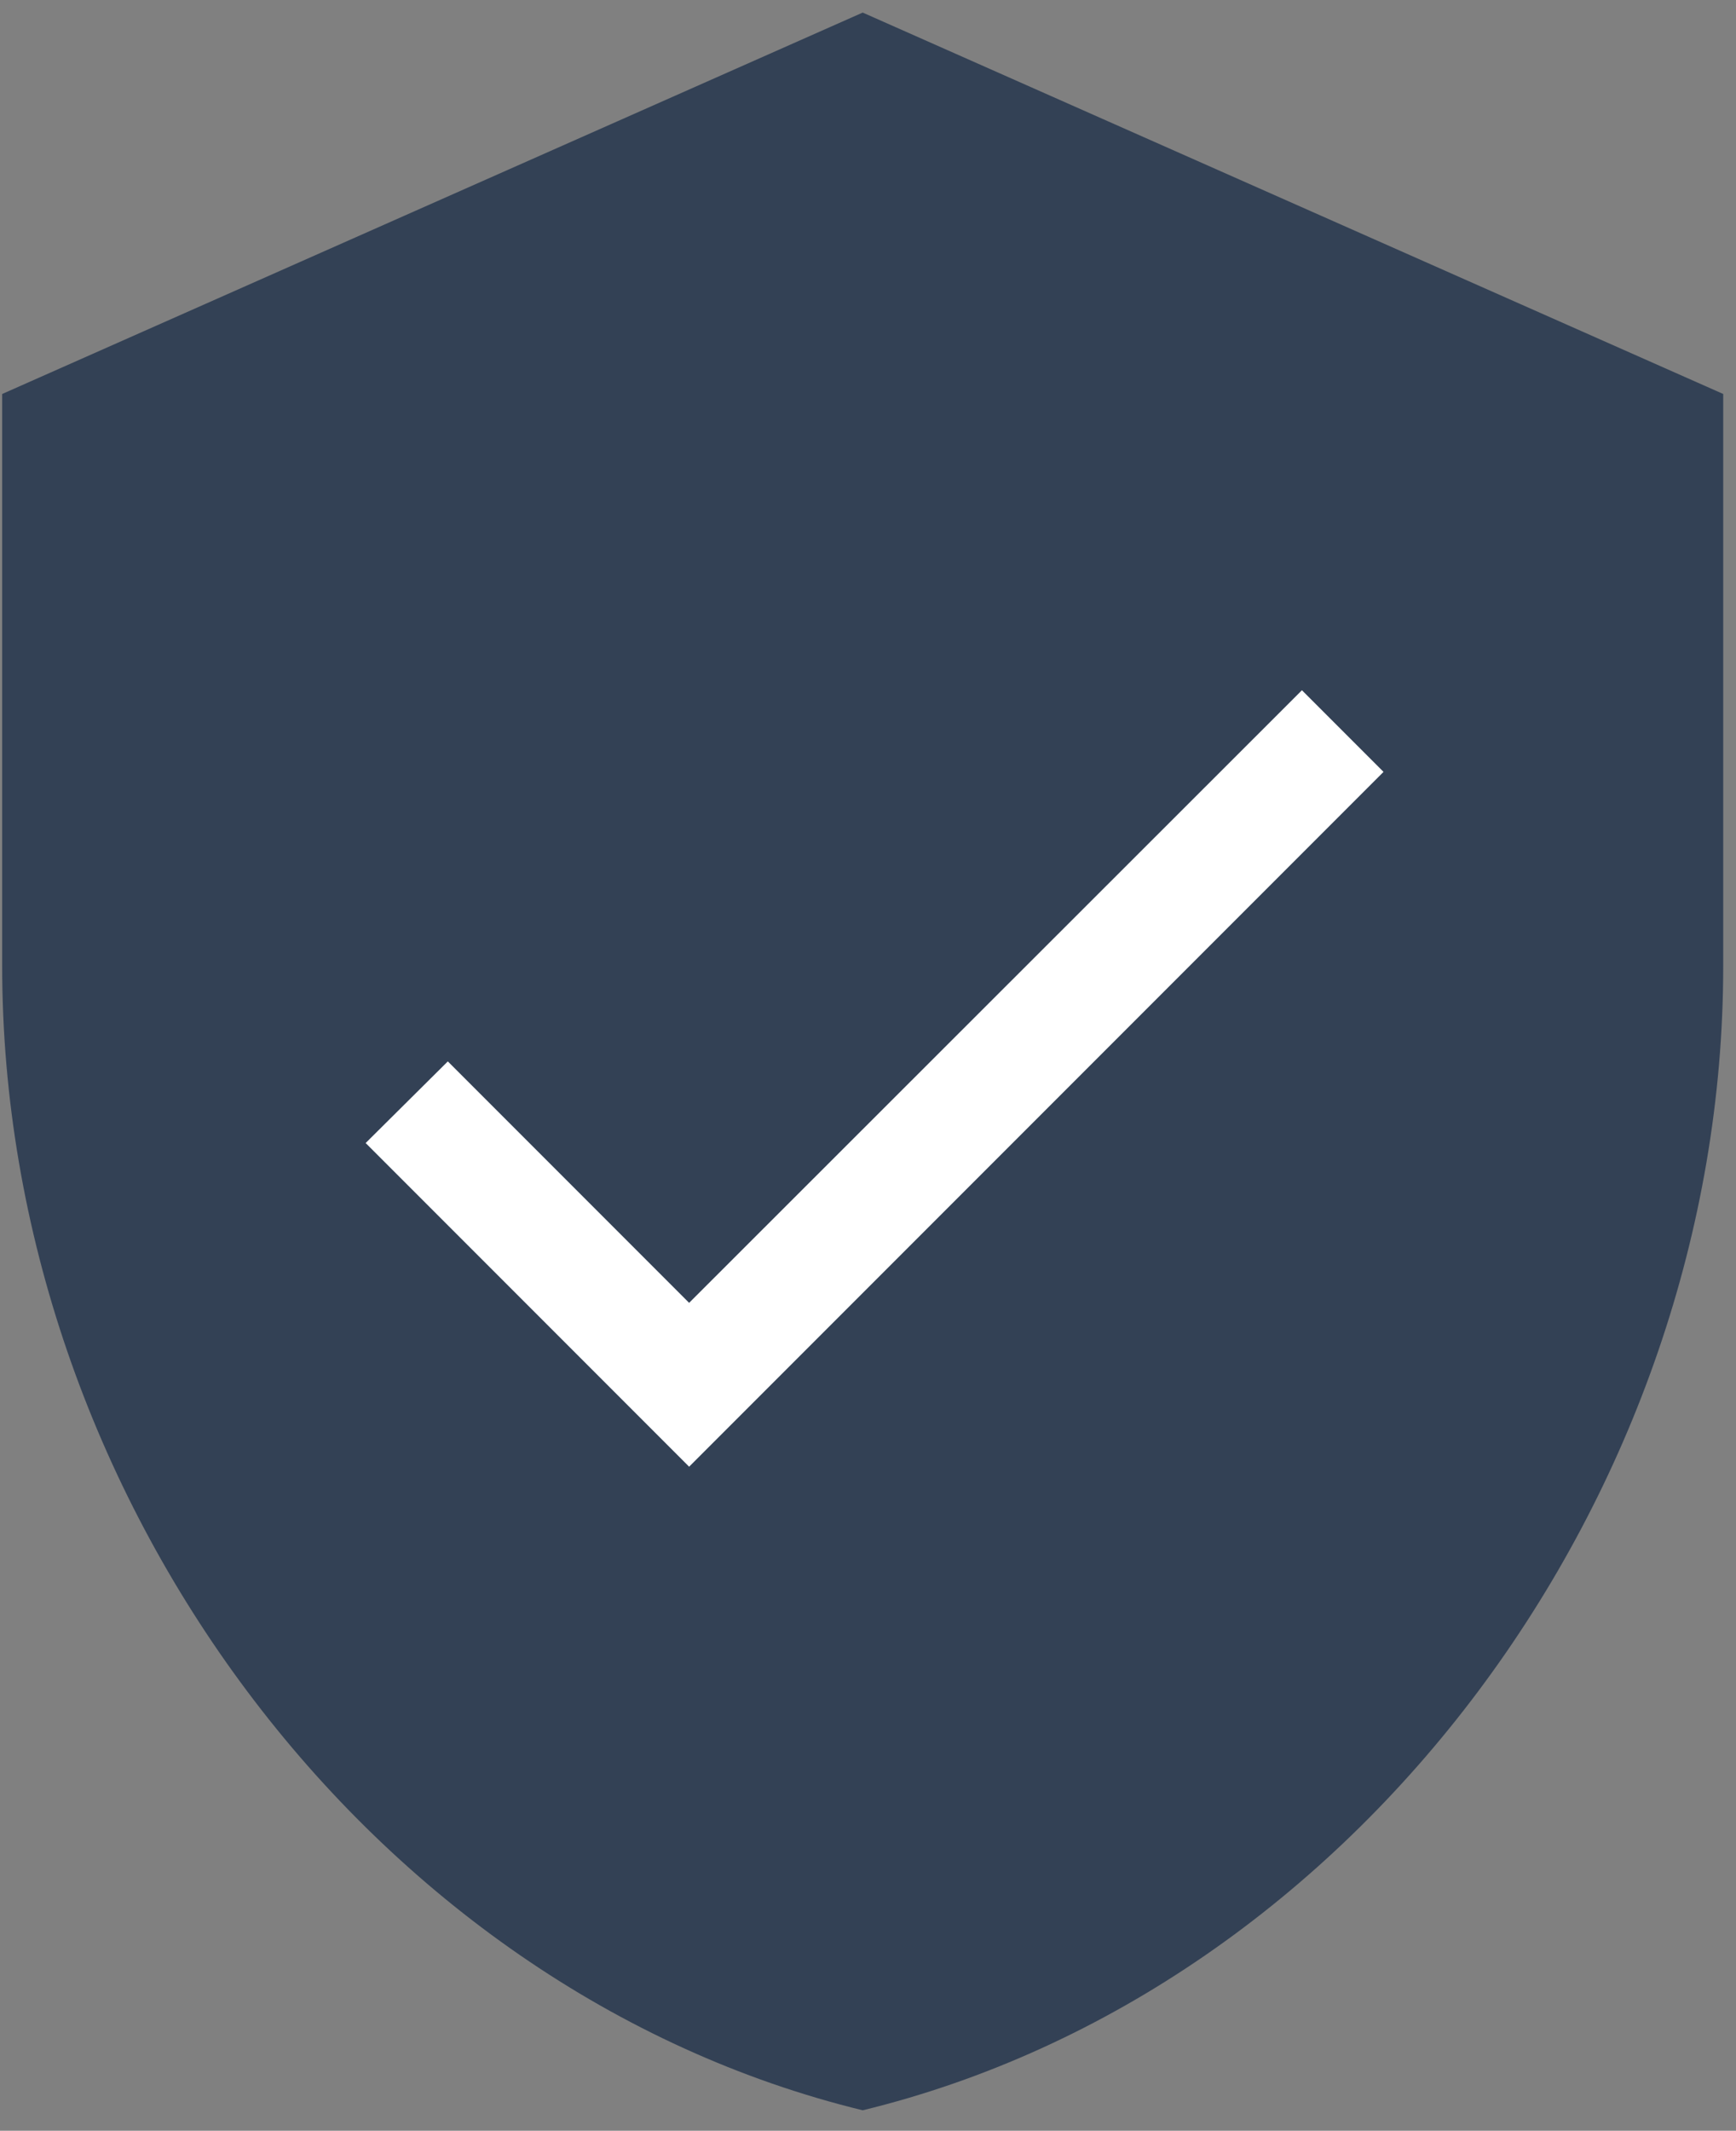 <svg width="75" height="92" viewBox="0 0 75 92" fill="none" xmlns="http://www.w3.org/2000/svg">
<rect x="0" y="0" width="75" height="92" fill="#808080" stroke="none"/>
<path d="M37.271 0.543L0.094 17.011V41.713C0.094 64.562 15.956 85.929 37.271 91.116C58.586 85.929 74.448 64.562 74.448 41.713V17.011L37.271 0.543Z" fill="#334155"/>
<path d="M29.772 56.253L19.347 45.828L15.797 49.353L29.772 63.328L59.772 33.328L56.247 29.803L29.772 56.253Z" fill="white"/>
</svg>
